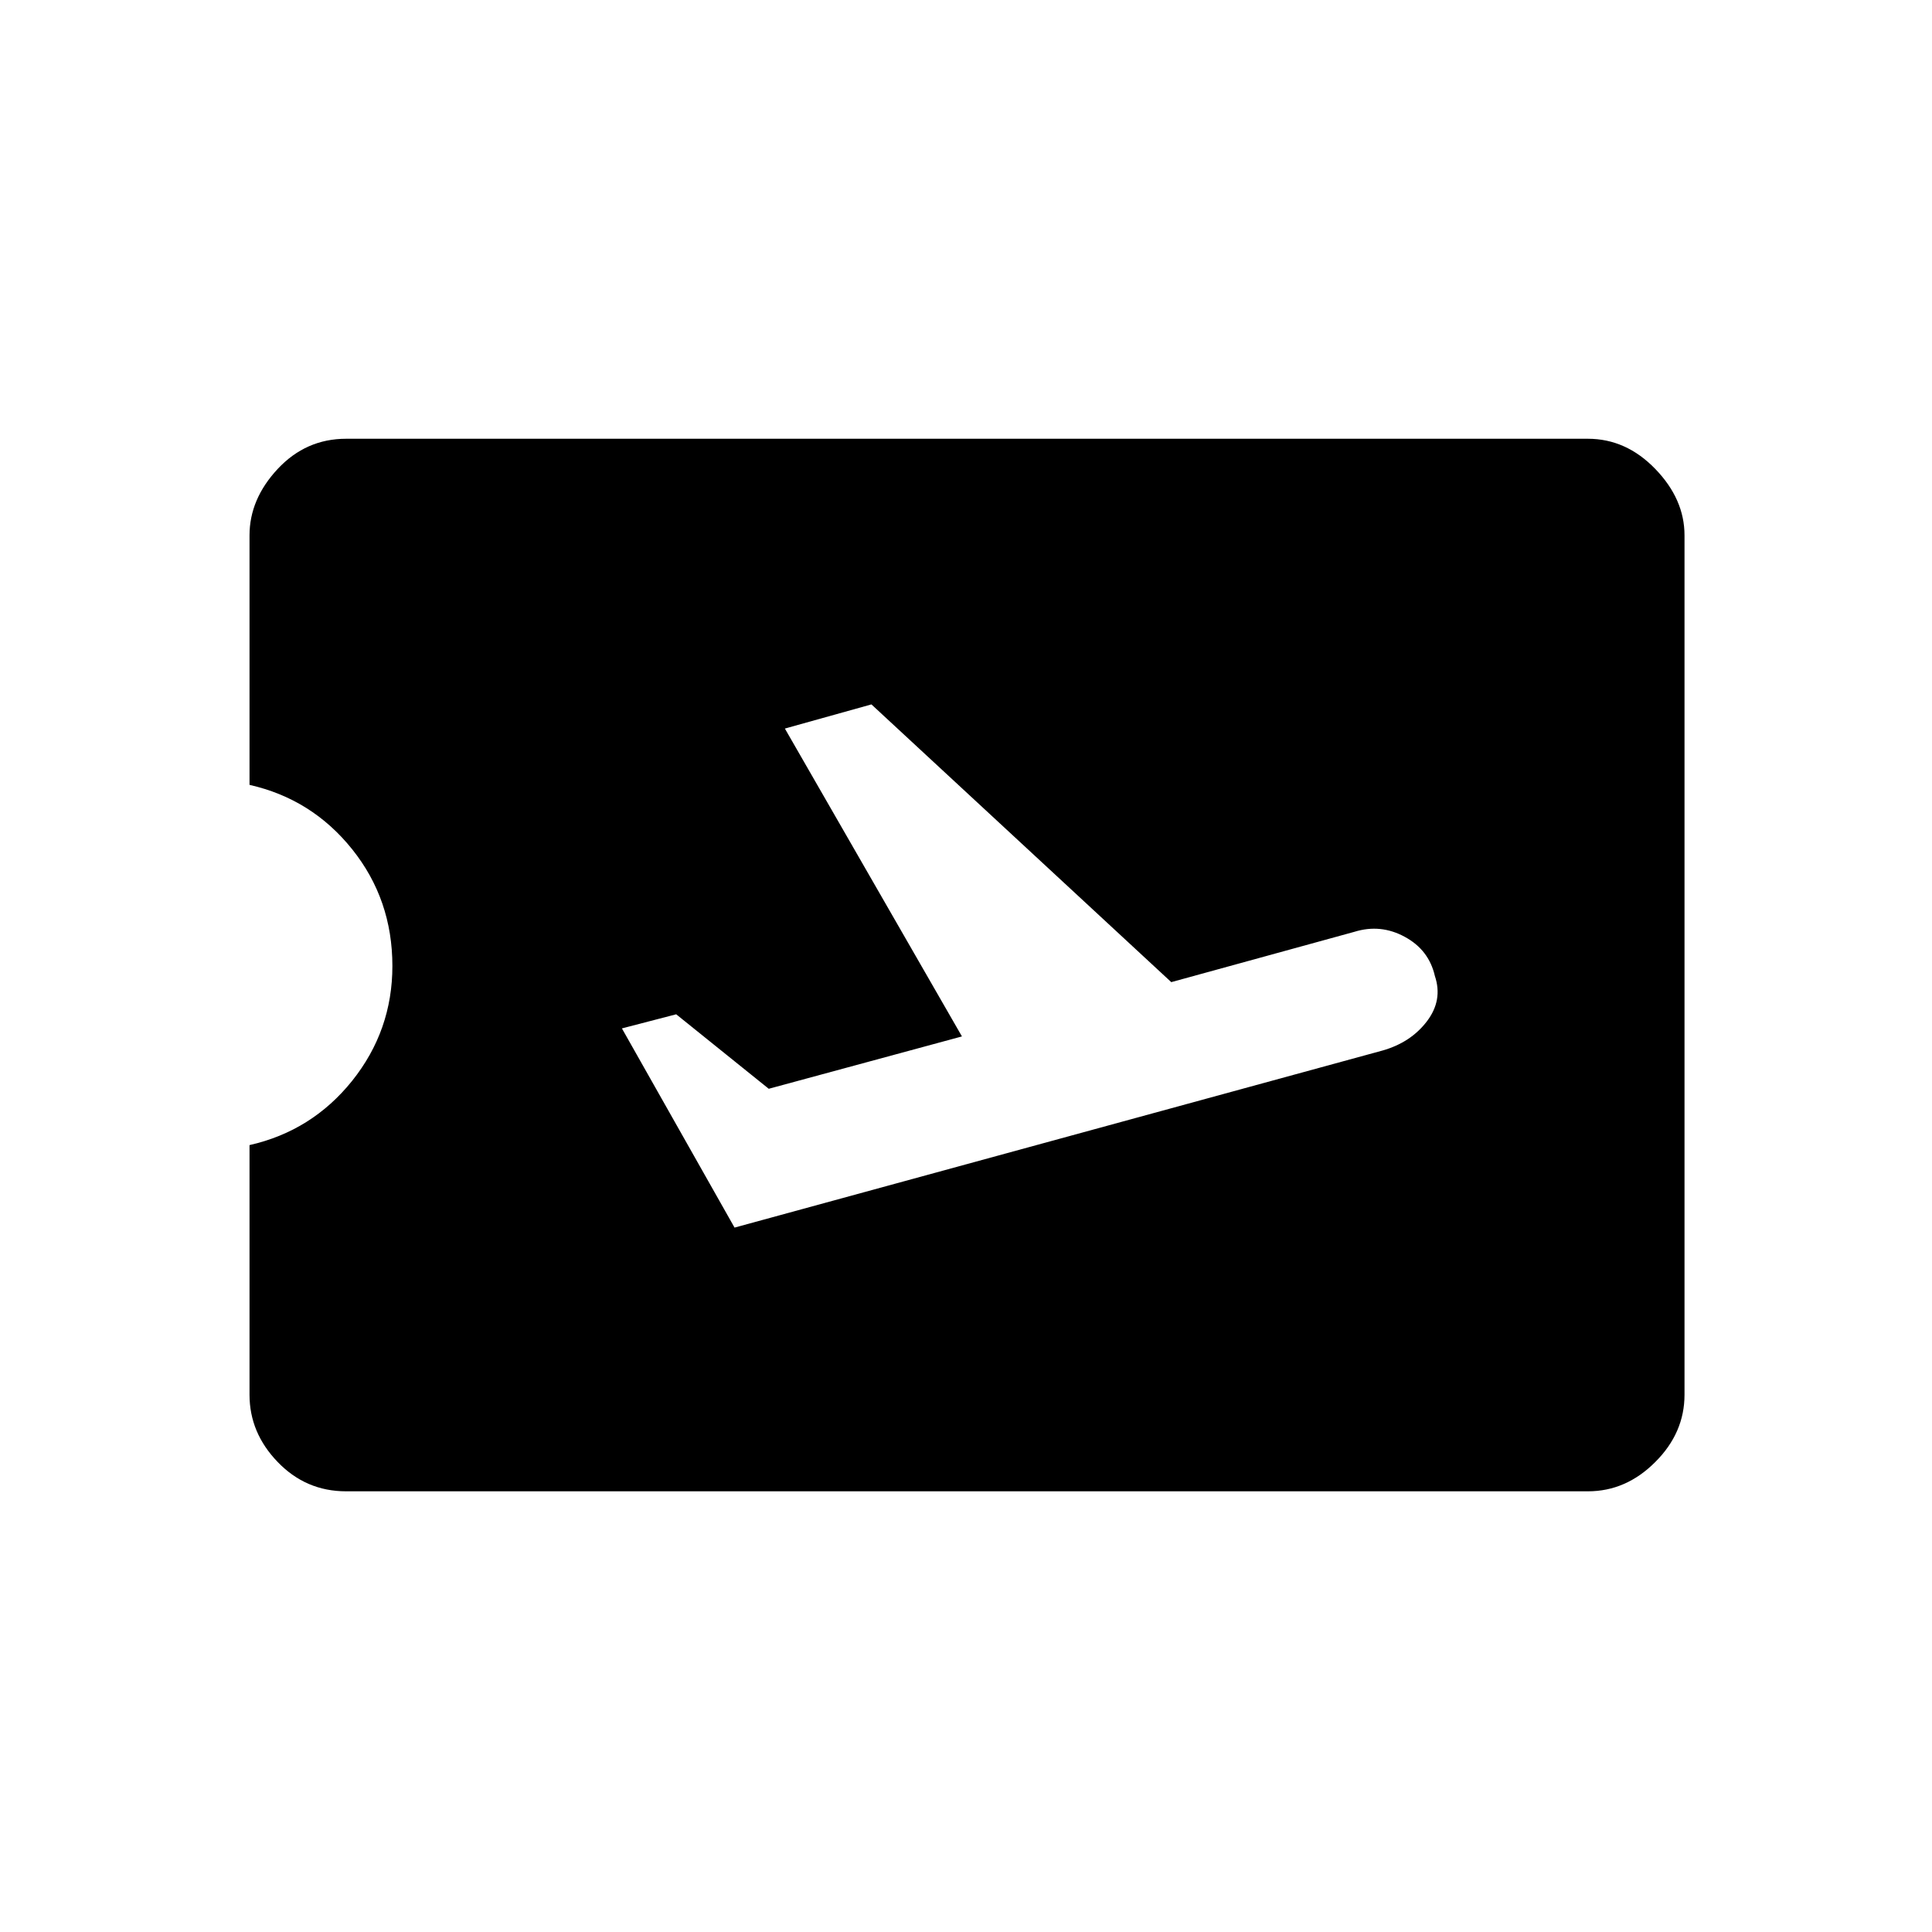 <svg xmlns="http://www.w3.org/2000/svg" height="20" width="20"><path d="M3.583 15.438q-.416 0-.708-.303-.292-.302-.292-.697v-2.584q.646-.146 1.063-.666.416-.521.416-1.188 0-.688-.416-1.208-.417-.521-1.063-.667V5.542q0-.375.292-.688.292-.312.708-.312h12.855q.395 0 .697.312.303.313.303.688v8.896q0 .395-.303.697-.302.303-.697.303Zm4.021-2.73 6.708-1.833q.292-.083.459-.302.167-.219.083-.469-.062-.271-.312-.406-.25-.136-.521-.052l-1.896.521-3.104-2.875-.896.25 1.833 3.187-2 .542L7 10.5l-.562.146Z"/></svg>
